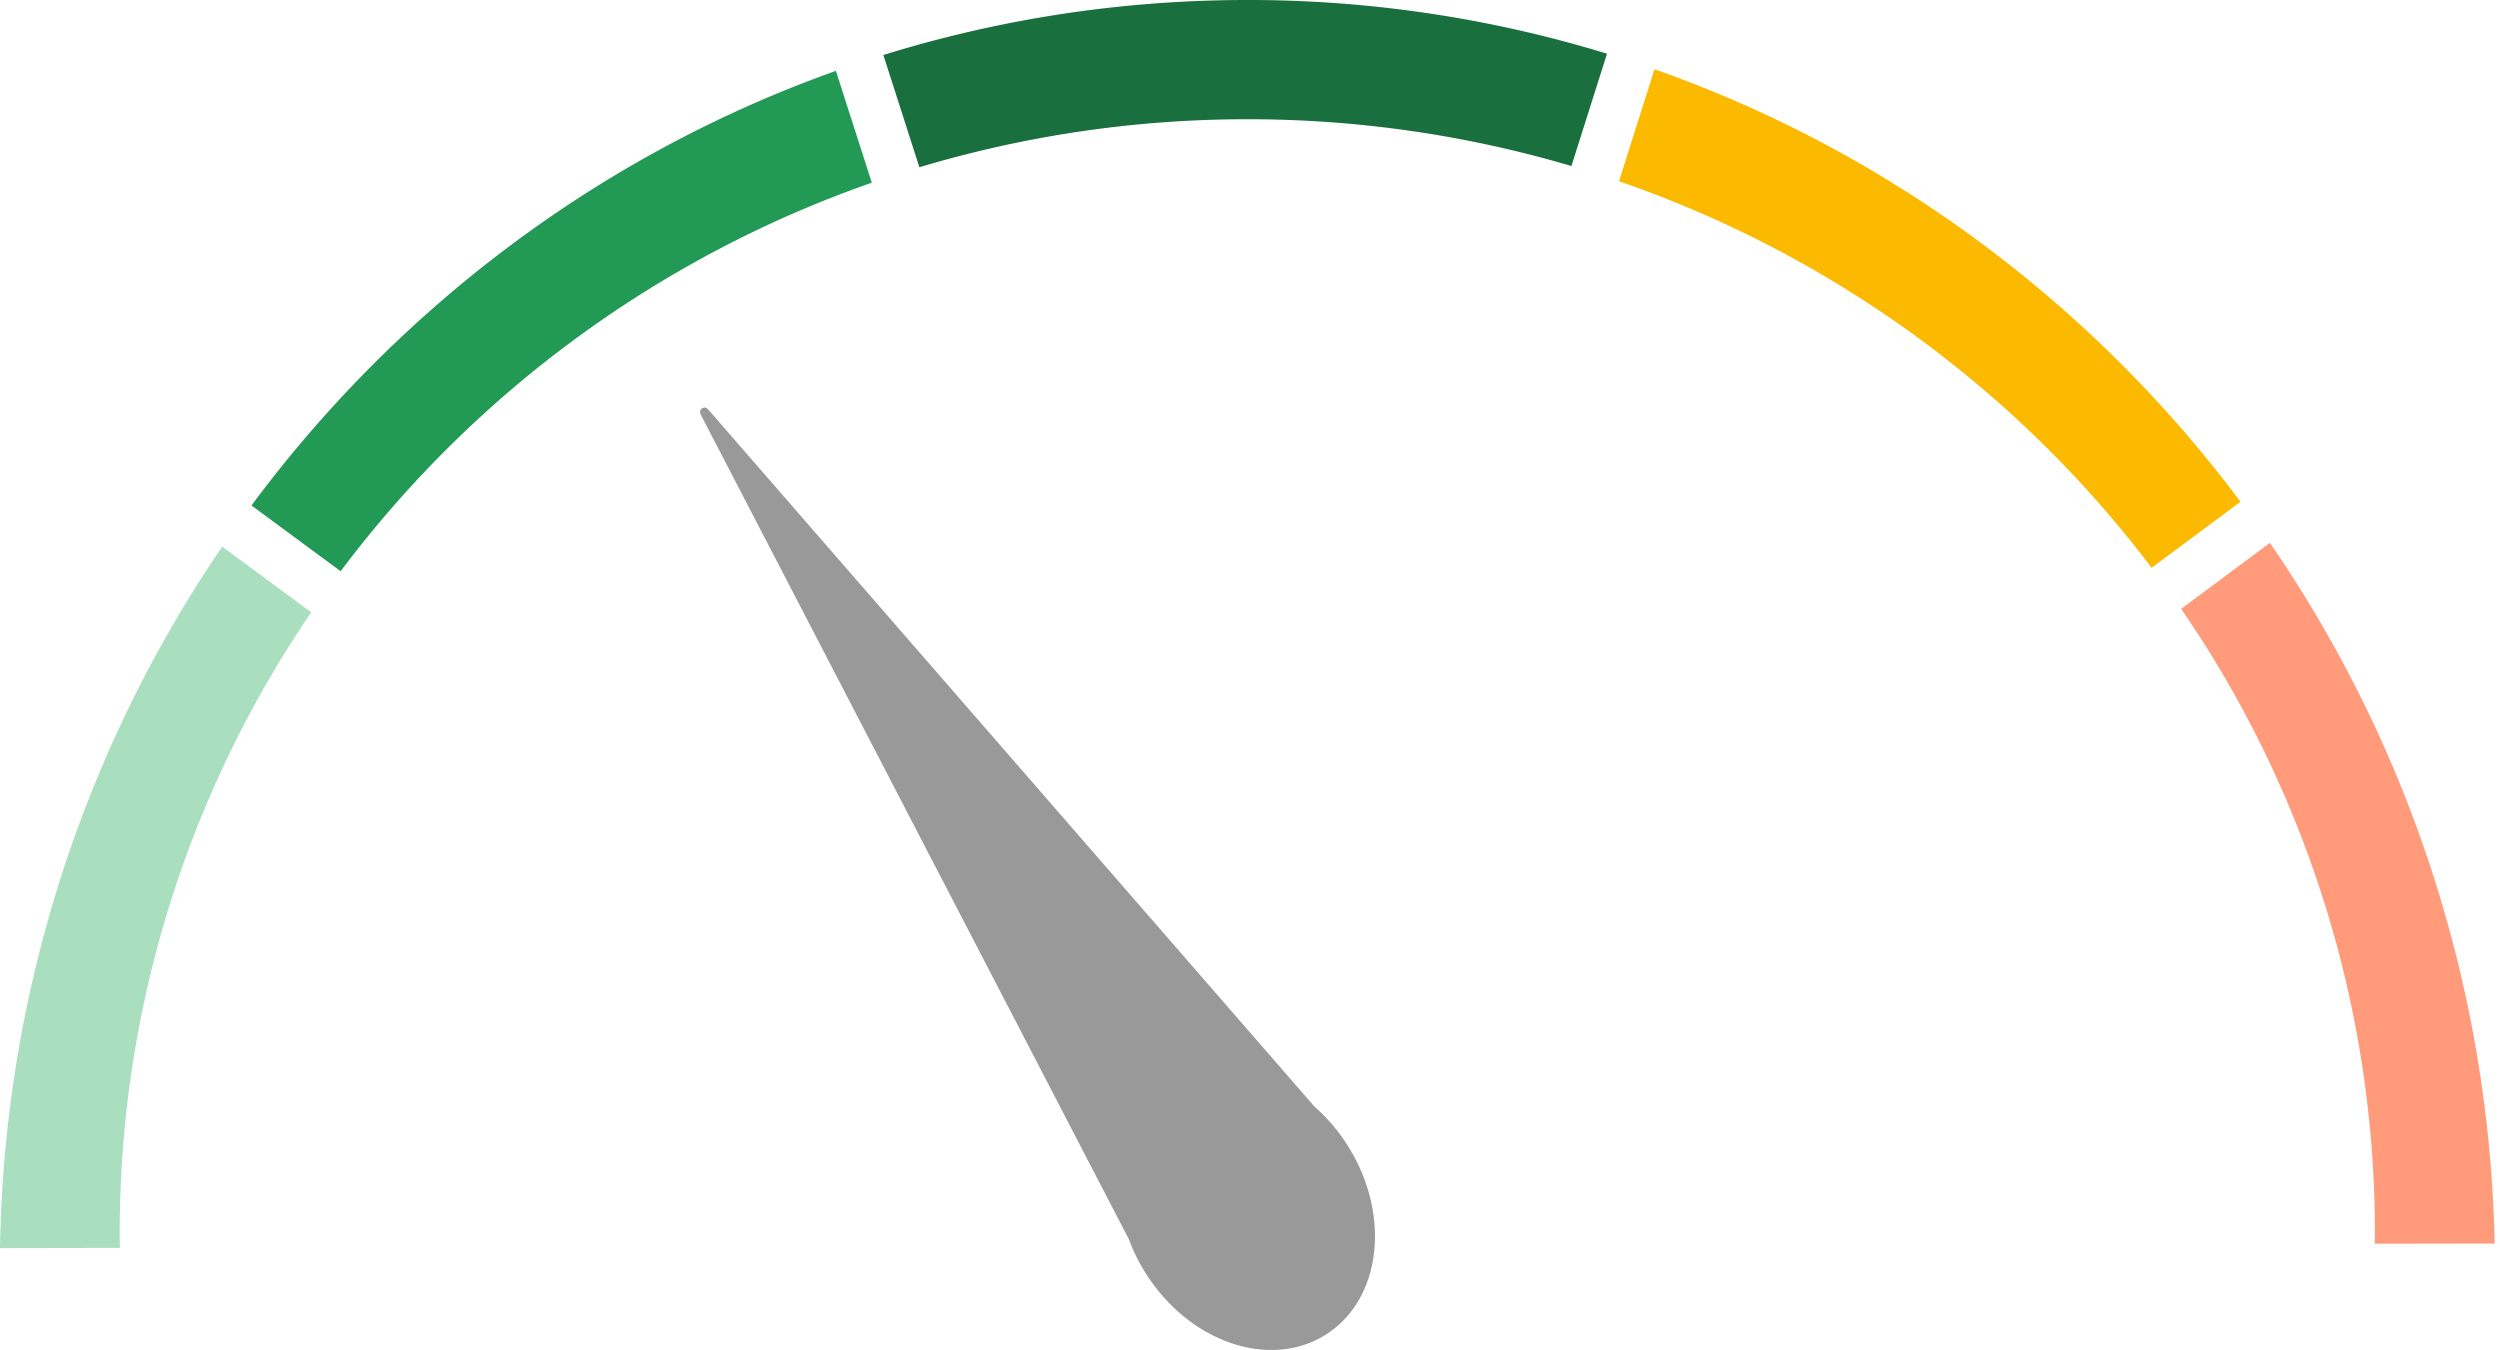 <svg xmlns="http://www.w3.org/2000/svg" height="54" width="100" class="atds-svg">
  <g clip-path="url(#clip0_943_79549)" fill-rule="evenodd" clip-rule="evenodd">
    <path d="M4.789 49.435a44 44 0 0 1 7.66-24.943l-3.56-2.627C3.257 30.112.163 39.88 0 49.925l4.796-.009c-.002-.16-.007-.32-.007-.48" fill="#a9dfbf"/>
    <path d="m34.872 7.308-1.436-4.473c-9.389 3.34-17.496 9.457-23.377 17.384l3.566 2.63A45.2 45.2 0 0 1 34.872 7.307" fill="#229954"/>
    <path d="M49.812 4.77c4.416-.011 8.81.62 13.044 1.871l1.424-4.493A49 49 0 0 0 49.804 0c-5.034.01-9.89.78-14.47 2.2l1.441 4.49a45.6 45.6 0 0 1 13.037-1.92" fill="#196f3d"/>
    <path d="m86.063 22.712 3.556-2.642C83.71 12.163 75.58 6.078 66.18 2.77l-1.42 4.48a45.2 45.2 0 0 1 21.303 15.46z" fill="#FBBA00"/>
    <path d="m94.996 49.268-.006.48 4.796-.008c-.2-10.044-3.329-19.8-8.99-28.025l-3.55 2.639a44 44 0 0 1 7.75 24.914" fill="#FF9A7A"/>
    <path d="M52.583 44.268 28.316 16.365c-.142-.162-.393.014-.293.207l17.13 32.995c.193.523.454 1.035.78 1.527l.027.049.005-.003c1.837 2.703 5.075 3.658 7.232 2.135 2.156-1.525 2.416-4.95.578-7.654-.34-.5-.74-.956-1.192-1.353" fill="#999"/>
  </g>
</svg>
